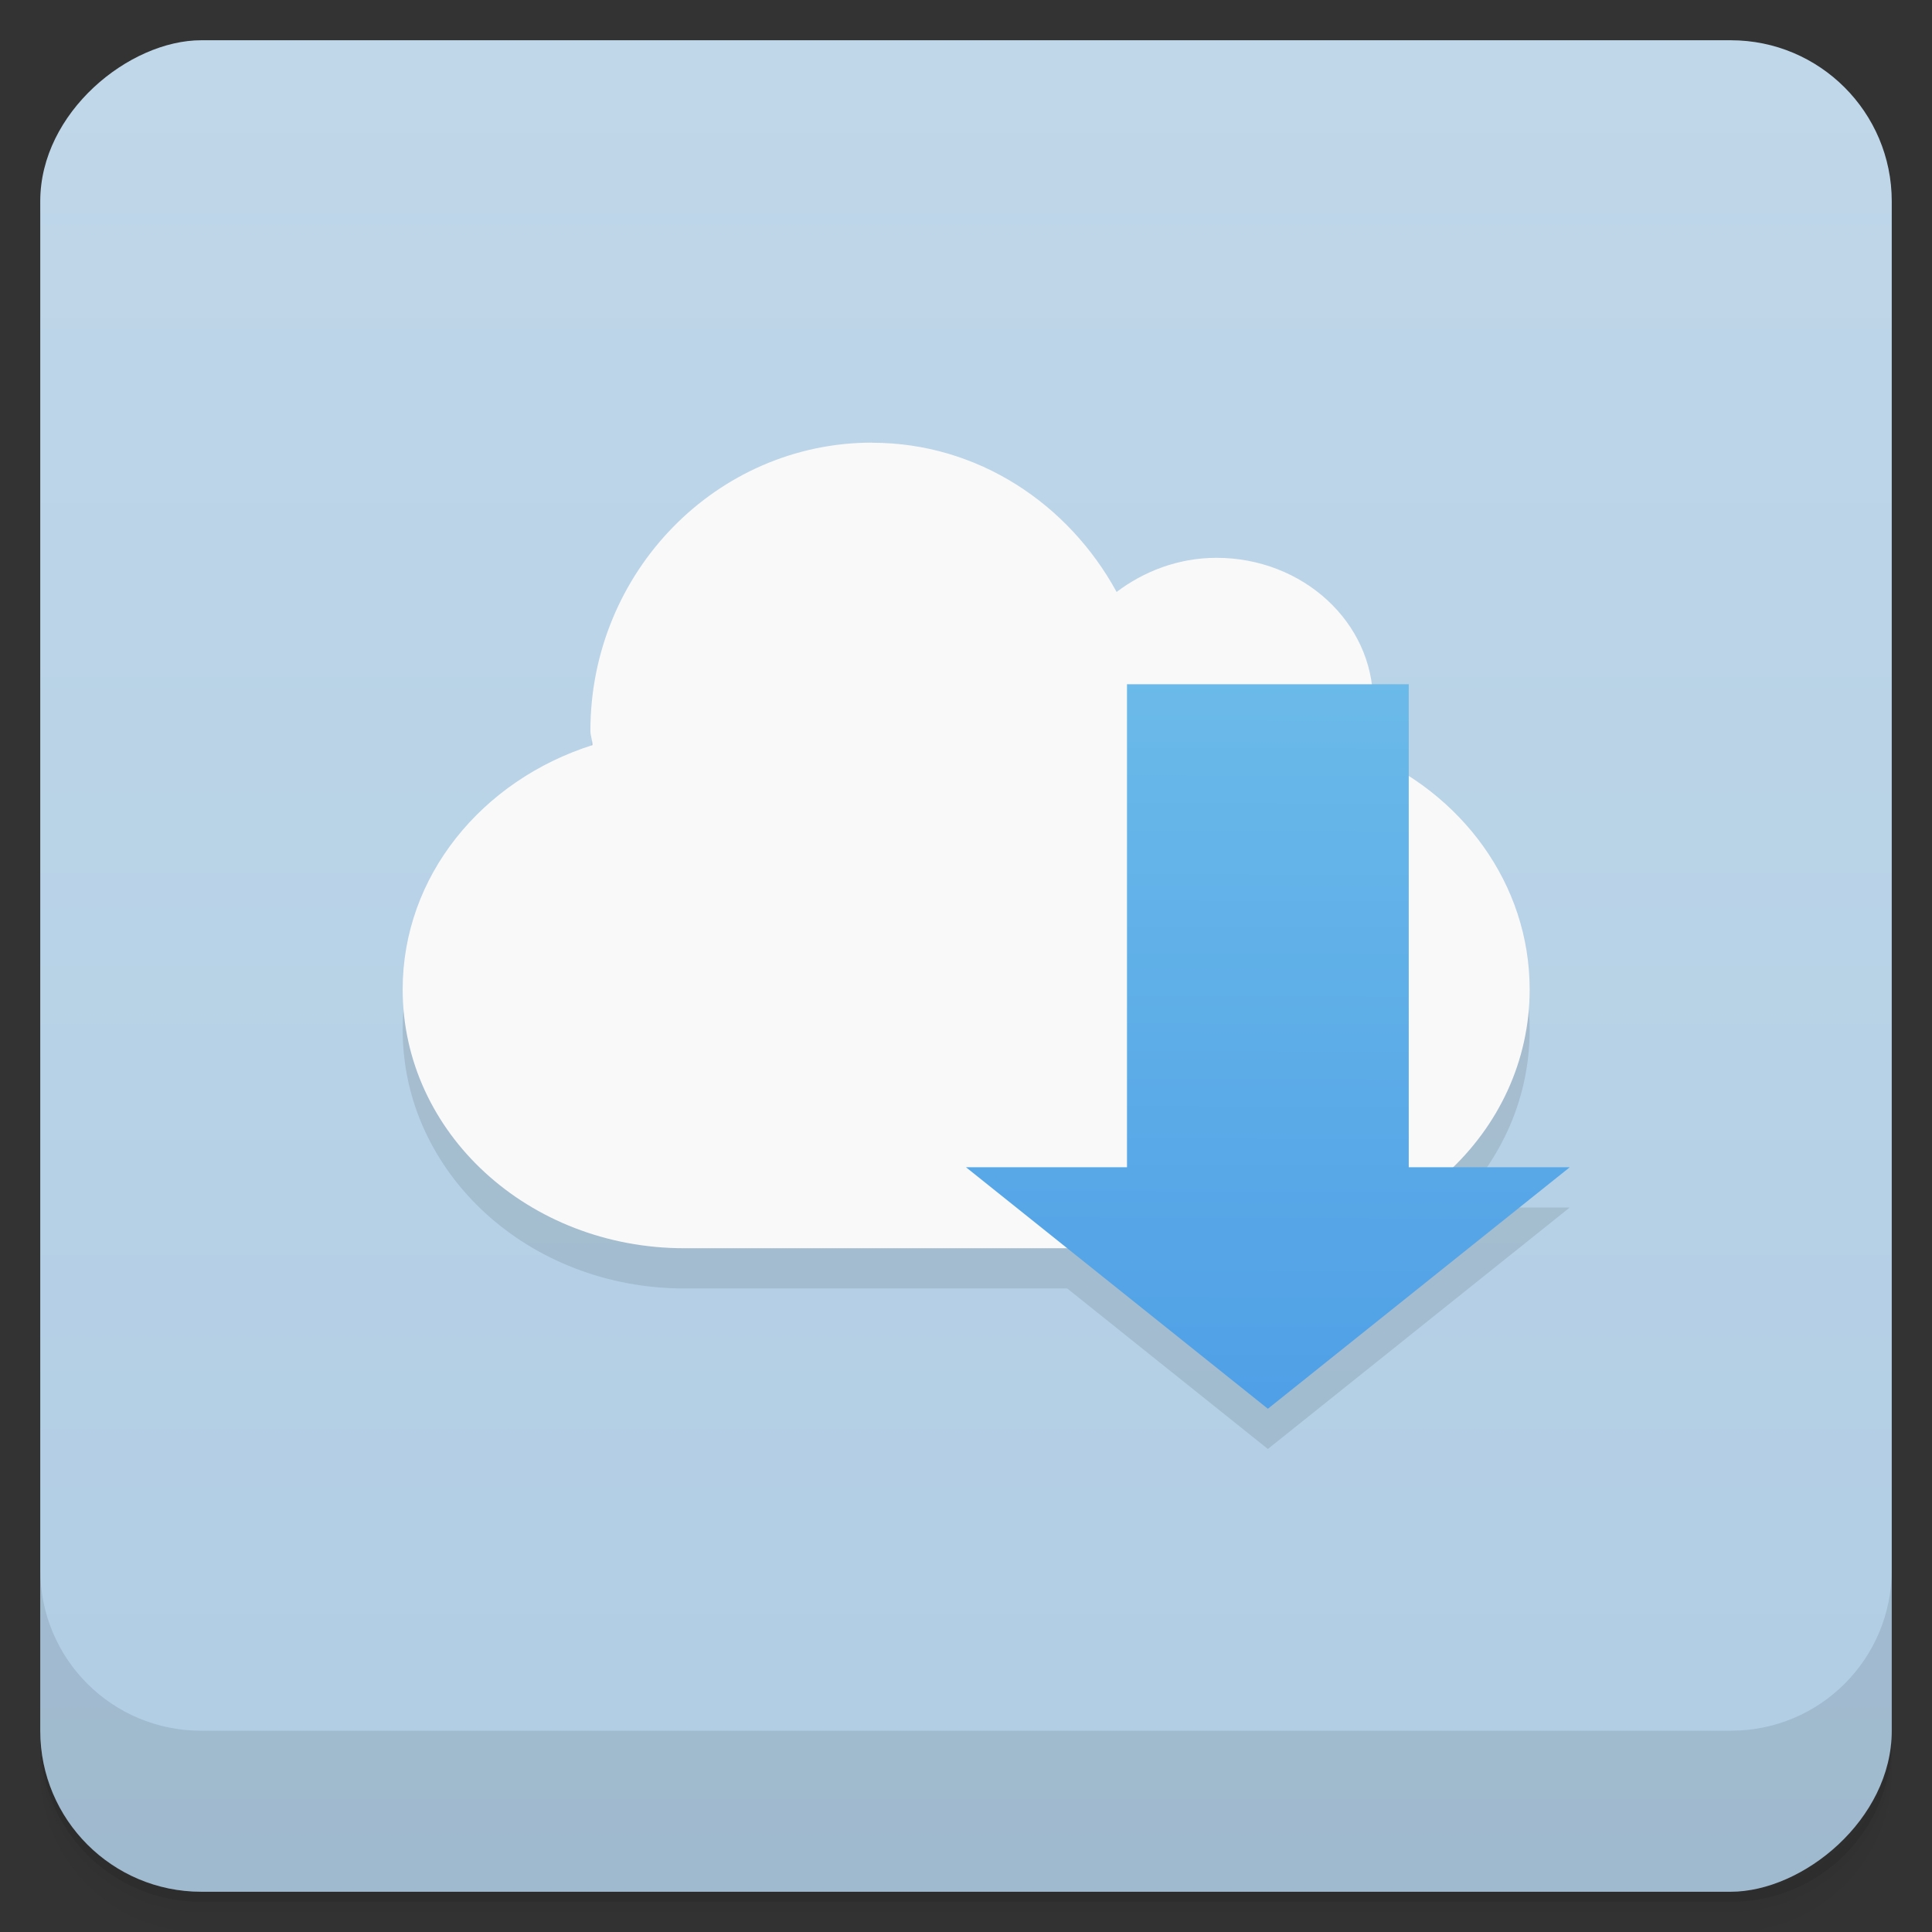 <svg id="svg34301" version="1.1" viewBox="0 0 48 48" xmlns="http://www.w3.org/2000/svg">
 <rect x="0" y="0" width="48" height="48" fill="#333333" stroke="none"/>
 <defs id="defs34257">
  <linearGradient id="linearGradient3764" x1="1" x2="47" gradientTransform="translate(-48 .002)" gradientUnits="userSpaceOnUse">
   <stop id="stop34231" stop-color="#b0cde4" offset="0"/>
   <stop id="stop34233" stop-color="#c0d7e9" offset="1"/>
  </linearGradient>
  <clipPath id="clipPath-719394974">
   <g id="g34238" transform="translate(0 -1004.4)">
    <rect id="rect34236" x="1" y="1005.4" width="46" height="46" rx="4" fill="#1890d0"/>
   </g>
  </clipPath>
  <clipPath id="clipPath-732142067">
   <g id="g34243" transform="translate(0 -1004.4)">
    <rect id="rect34241" x="1" y="1005.4" width="46" height="46" rx="4" fill="#1890d0"/>
   </g>
  </clipPath>
  <linearGradient id="linear0" x1="9.01" x2="9.05" y1="13.547" y2=".025" gradientTransform="scale(3.543)" gradientUnits="userSpaceOnUse">
   <stop id="stop34246" stop-color="#3d8ee5" offset="0"/>
   <stop id="stop34248" stop-color="#86d4ec" offset="1"/>
  </linearGradient>
 </defs>
 <g id="g34265">
  <path id="path34259" d="m1 43v0.25c0 2.216 1.784 4 4 4h38c2.216 0 4-1.784 4-4v-0.25c0 2.216-1.784 4-4 4h-38c-2.216 0-4-1.784-4-4zm0 0.5v0.5c0 2.216 1.784 4 4 4h38c2.216 0 4-1.784 4-4v-0.5c0 2.216-1.784 4-4 4h-38c-2.216 0-4-1.784-4-4z" opacity=".02"/>
  <path id="path34261" d="m1 43.25v0.25c0 2.216 1.784 4 4 4h38c2.216 0 4-1.784 4-4v-0.25c0 2.216-1.784 4-4 4h-38c-2.216 0-4-1.784-4-4z" opacity=".05"/>
  <path id="path34263" d="m1 43v0.25c0 2.216 1.784 4 4 4h38c2.216 0 4-1.784 4-4v-0.25c0 2.216-1.784 4-4 4h-38c-2.216 0-4-1.784-4-4z" opacity=".1"/>
 </g>
 <g id="g34269">
  <rect id="rect34267" transform="rotate(-90)" x="-47" y="1" width="46" height="46" rx="4" fill="url(#linearGradient3764)"/>
 </g>
 <g id="g34281">
  <g id="g34279" clip-path="url(#clipPath-719394974)">
   <g id="g34277" opacity=".1">
    <g id="g34275">
     <path id="path34271" d="m21.668 12c2.629 0 4.879 1.52 6.074 3.707 0.676-0.512 1.535-0.848 2.48-0.848 2.148 0 3.891 1.602 3.891 3.578 0 0.445-0.078 0.859-0.242 1.254 2.441 1 4.133 3.27 4.133 5.891 0 3.578-3.125 6.43-7 6.43h-14c-3.875 0-7-2.867-7-6.43 0-2.82 1.973-5.199 4.715-6.07 0-0.121-0.051-0.234-0.051-0.355 0-3.945 3.137-7.16 7-7.16" fill-rule="evenodd"/>
     <path id="path34273" d="m28 18h7v12h4l-7.5 6-7.5-6h4"/>
    </g>
   </g>
  </g>
 </g>
 <g id="g34293">
  <g id="g34291" clip-path="url(#clipPath-732142067)">
   <g id="g34289" transform="translate(0,-1)">
    <g id="g34287">
     <path id="path34283" d="m21.668 12c2.629 0 4.879 1.52 6.074 3.707 0.676-0.512 1.535-0.848 2.48-0.848 2.148 0 3.891 1.602 3.891 3.578 0 0.445-0.078 0.859-0.242 1.254 2.441 1 4.133 3.27 4.133 5.891 0 3.578-3.125 6.43-7 6.43h-14c-3.875 0-7-2.867-7-6.43 0-2.82 1.973-5.199 4.715-6.07 0-0.121-0.051-0.234-0.051-0.355 0-3.945 3.137-7.16 7-7.16" fill="#f9f9f9" fill-rule="evenodd"/>
     <path id="path34285" d="m28 18h7v12h4l-7.5 6-7.5-6h4" fill="url(#linear0)"/>
    </g>
   </g>
  </g>
 </g>
 <g id="g34299">
  <g id="g34297" transform="translate(0 -1004.4)">
   <path id="path34295" d="m1 1043.4v4c0 2.216 1.784 4 4 4h38c2.216 0 4-1.784 4-4v-4c0 2.216-1.784 4-4 4h-38c-2.216 0-4-1.784-4-4z" opacity=".1"/>
  </g>
 </g>
</svg>
